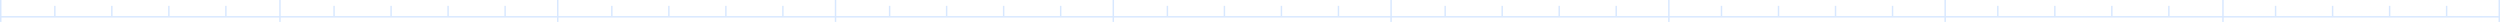 <svg width="1710" height="15" viewBox="0 0 1710 15" fill="none" xmlns="http://www.w3.org/2000/svg">
<rect y="11" width="1710" height="1" fill="#D8E8FF"/>
<rect width="1" height="15" fill="#D8E8FF"/>
<rect x="37" y="4" width="1" height="7" fill="#D8E8FF"/>
<rect x="228" y="4" width="1" height="7" fill="#D8E8FF"/>
<rect x="418" y="4" width="1" height="7" fill="#D8E8FF"/>
<rect x="608" y="4" width="1" height="7" fill="#D8E8FF"/>
<rect x="798" y="4" width="1" height="7" fill="#D8E8FF"/>
<rect x="988" y="4" width="1" height="7" fill="#D8E8FF"/>
<rect x="1177" y="4" width="1" height="7" fill="#D8E8FF"/>
<rect x="1366" y="4" width="1" height="7" fill="#D8E8FF"/>
<rect x="1556" y="4" width="1" height="7" fill="#D8E8FF"/>
<rect x="76" y="4" width="1" height="7" fill="#D8E8FF"/>
<rect x="267" y="4" width="1" height="7" fill="#D8E8FF"/>
<rect x="457" y="4" width="1" height="7" fill="#D8E8FF"/>
<rect x="647" y="4" width="1" height="7" fill="#D8E8FF"/>
<rect x="837" y="4" width="1" height="7" fill="#D8E8FF"/>
<rect x="1027" y="4" width="1" height="7" fill="#D8E8FF"/>
<rect x="1216" y="4" width="1" height="7" fill="#D8E8FF"/>
<rect x="1405" y="4" width="1" height="7" fill="#D8E8FF"/>
<rect x="1595" y="4" width="1" height="7" fill="#D8E8FF"/>
<rect x="115" y="4" width="1" height="7" fill="#D8E8FF"/>
<rect x="306" y="4" width="1" height="7" fill="#D8E8FF"/>
<rect x="496" y="4" width="1" height="7" fill="#D8E8FF"/>
<rect x="686" y="4" width="1" height="7" fill="#D8E8FF"/>
<rect x="876" y="4" width="1" height="7" fill="#D8E8FF"/>
<rect x="1066" y="4" width="1" height="7" fill="#D8E8FF"/>
<rect x="1255" y="4" width="1" height="7" fill="#D8E8FF"/>
<rect x="1444" y="4" width="1" height="7" fill="#D8E8FF"/>
<rect x="1634" y="4" width="1" height="7" fill="#D8E8FF"/>
<rect x="154" y="4" width="1" height="7" fill="#D8E8FF"/>
<rect x="345" y="4" width="1" height="7" fill="#D8E8FF"/>
<rect x="535" y="4" width="1" height="7" fill="#D8E8FF"/>
<rect x="725" y="4" width="1" height="7" fill="#D8E8FF"/>
<rect x="915" y="4" width="1" height="7" fill="#D8E8FF"/>
<rect x="1105" y="4" width="1" height="7" fill="#D8E8FF"/>
<rect x="1294" y="4" width="1" height="7" fill="#D8E8FF"/>
<rect x="1483" y="4" width="1" height="7" fill="#D8E8FF"/>
<rect x="1673" y="4" width="1" height="7" fill="#D8E8FF"/>
<rect x="191" width="1" height="15" fill="#D8E8FF"/>
<rect x="381" width="1" height="15" fill="#D8E8FF"/>
<rect x="571" width="1" height="15" fill="#D8E8FF"/>
<rect x="761" width="1" height="15" fill="#D8E8FF"/>
<rect x="951" width="1" height="15" fill="#D8E8FF"/>
<rect x="1141" width="1" height="15" fill="#D8E8FF"/>
<rect x="1330" width="1" height="15" fill="#D8E8FF"/>
<rect x="1520" width="1" height="15" fill="#D8E8FF"/>
<rect x="1709" width="1" height="15" fill="#D8E8FF"/>
</svg>
